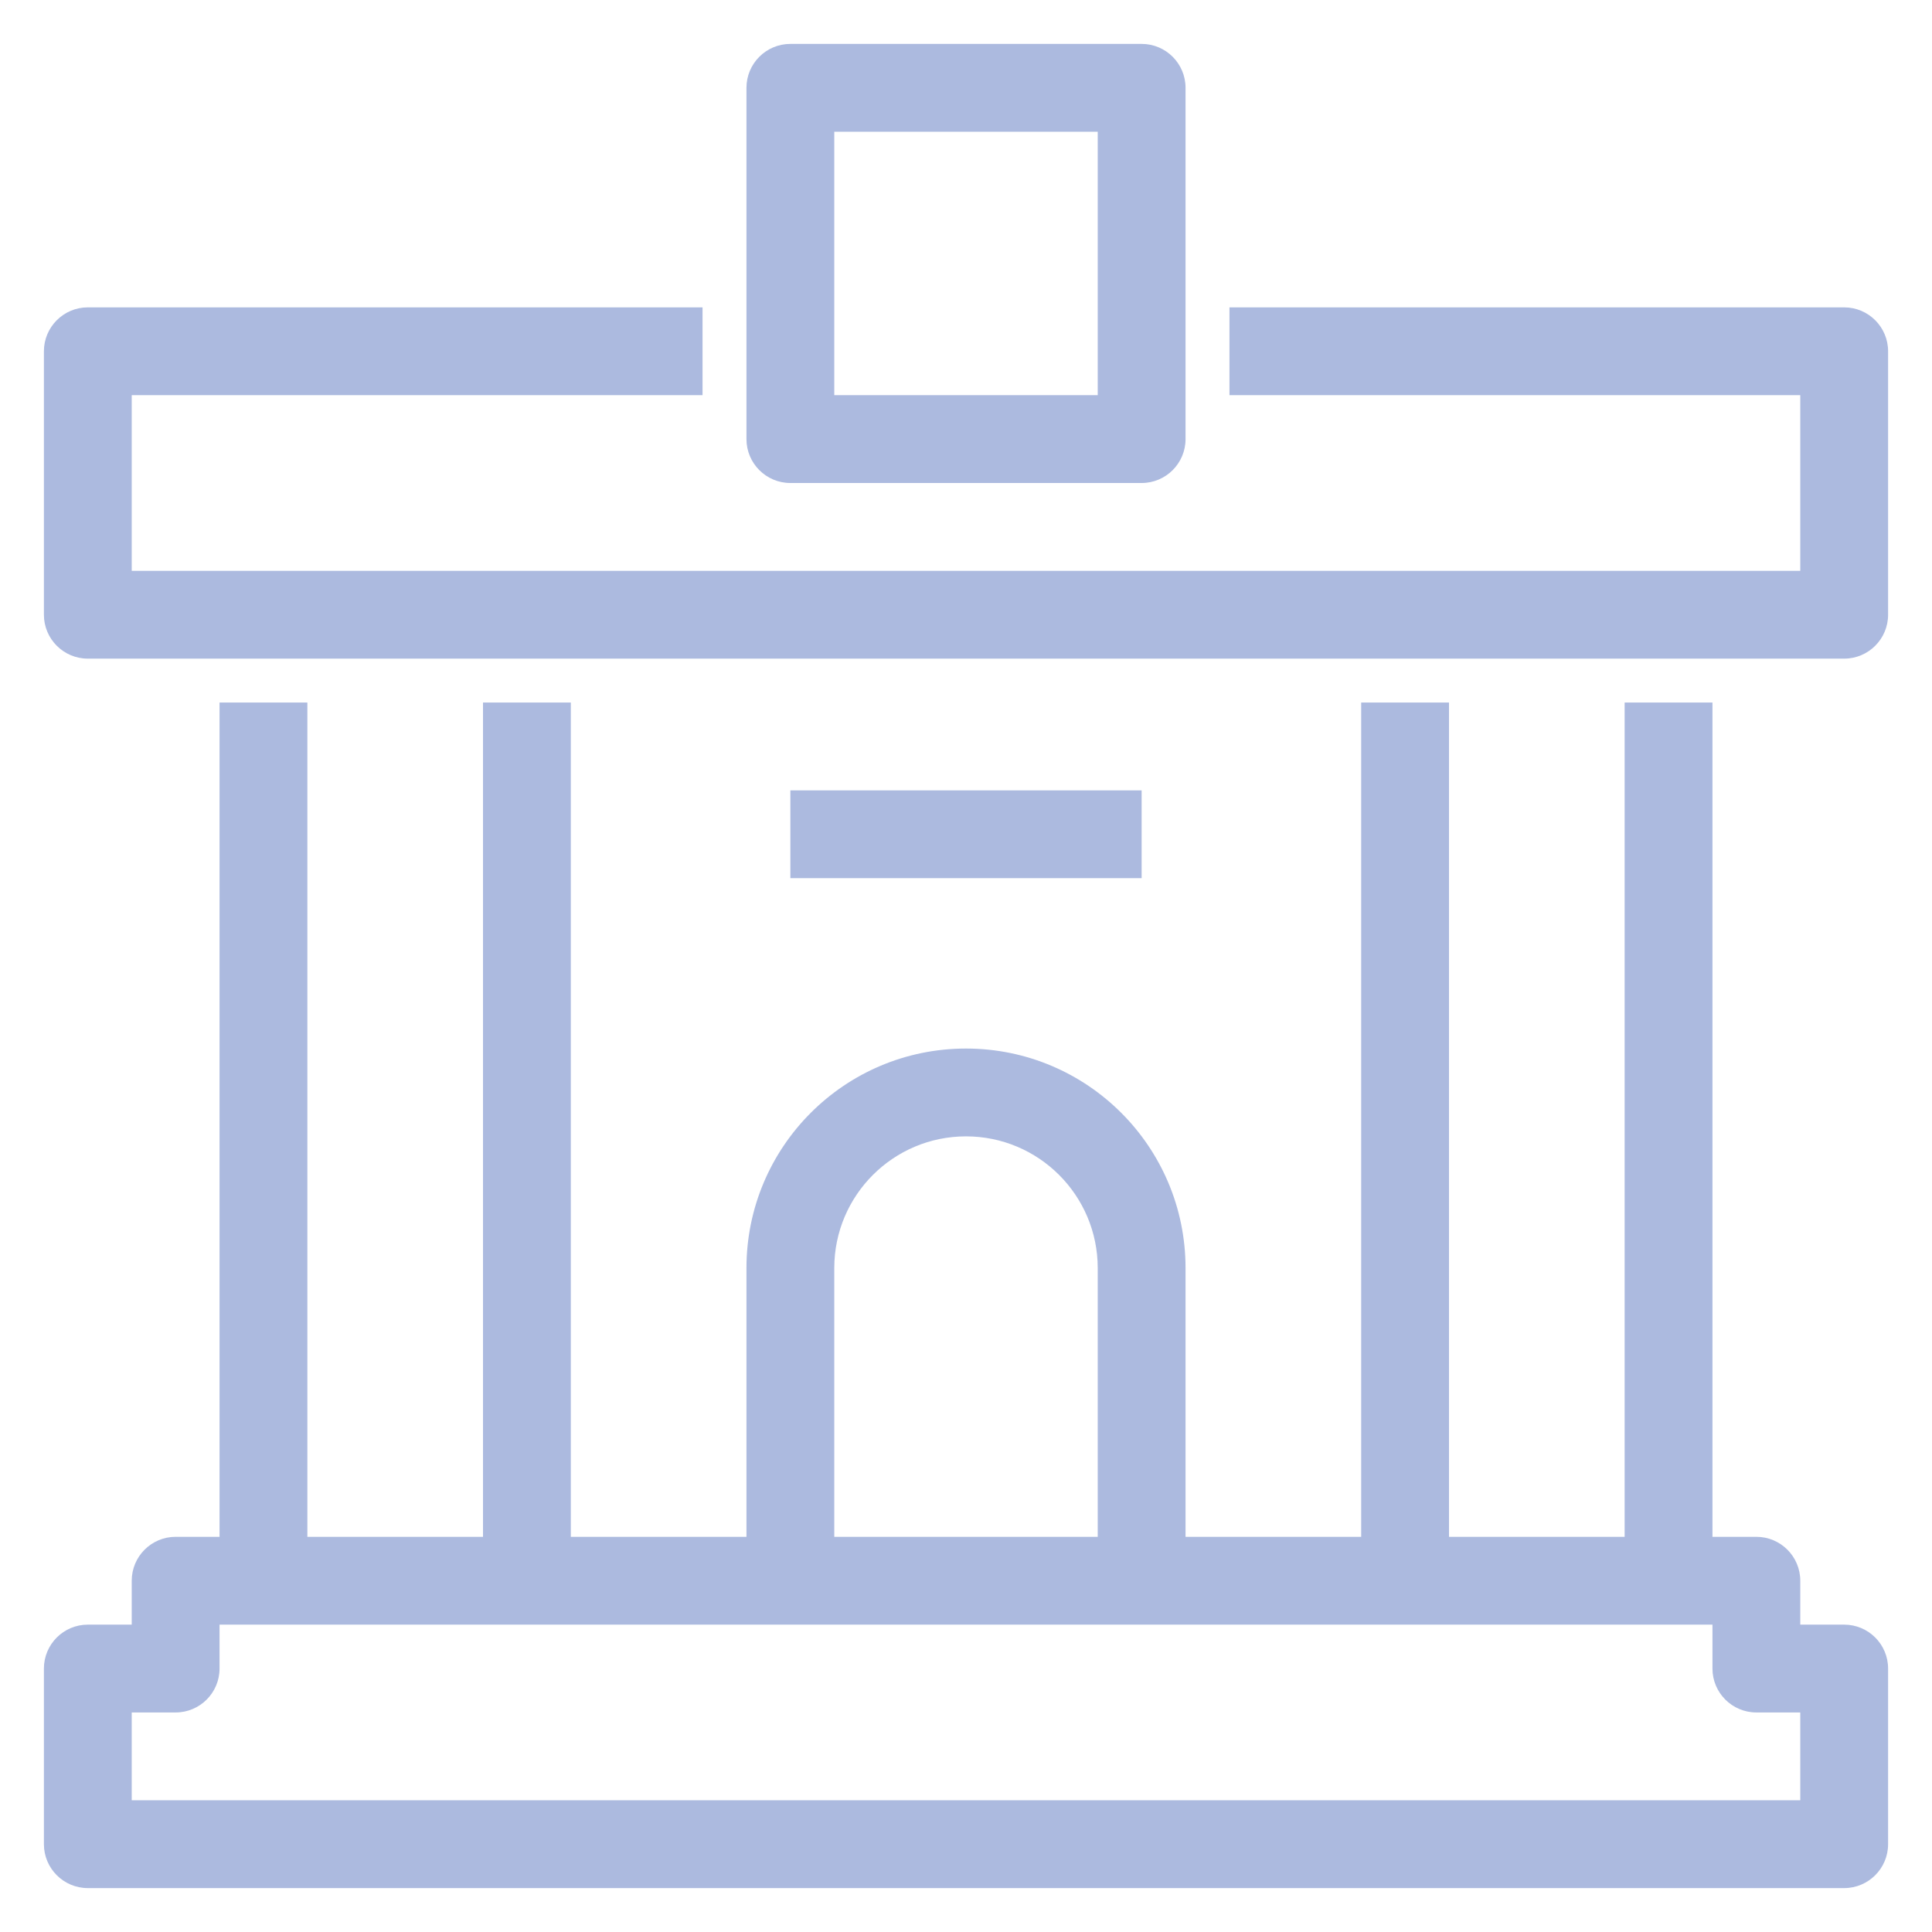 <?xml version="1.0" encoding="UTF-8"?>
<svg width="22px" height="22px" viewBox="0 0 22 22" version="1.1" xmlns="http://www.w3.org/2000/svg" xmlns:xlink="http://www.w3.org/1999/xlink">
    <!-- Generator: Sketch 60 (88103) - https://sketch.com -->
    <title>bank-pama</title>
    <desc>Created with Sketch.</desc>
    <g id="Revision" stroke="none" stroke-width="1" fill="none" fill-rule="evenodd">
        <g id="bank-pama" transform="translate(-1, -1)">
            <rect id="Bound" x="0" y="0" width="24" height="24"></rect>
            <path d="M4.5,9 L4.5,18.5 L6.5,18.5 L6.5,9 L7.5,9 L7.5,18.5 L9.5,18.5 L9.5,15.44 C9.5,14.059 10.619,12.94 12,12.94 C13.381,12.94 14.5,14.059 14.5,15.44 L14.5,15.44 L14.5,18.5 L16.5,18.5 L16.5,9 L17.5,9 L17.5,18.5 L19.5,18.5 L19.5,9 L20.5,9 L20.5,18.5 L21,18.5 C21.276,18.5 21.5,18.724 21.5,19 L21.5,19 L21.5,19.5 L22,19.5 C22.276,19.5 22.5,19.724 22.5,20 L22.5,20 L22.5,22 C22.5,22.276 22.276,22.5 22,22.5 L22,22.5 L2,22.5 C1.724,22.5 1.5,22.276 1.5,22 L1.5,22 L1.5,20 C1.5,19.724 1.724,19.5 2,19.5 L2,19.5 L2.5,19.5 L2.5,19 C2.5,18.724 2.724,18.5 3,18.5 L3,18.5 L3.5,18.5 L3.5,9 L4.5,9 Z M20.5,19.5 L3.5,19.5 L3.5,20 C3.5,20.276 3.276,20.5 3,20.5 L3,20.5 L2.5,20.5 L2.5,21.5 L21.5,21.5 L21.5,20.5 L21,20.5 C20.724,20.5 20.5,20.276 20.5,20 L20.5,20 L20.5,19.5 Z M12,13.94 C11.172,13.94 10.5,14.612 10.5,15.44 L10.5,15.44 L10.5,18.5 L13.5,18.5 L13.5,15.44 C13.5,14.612 12.828,13.94 12,13.94 Z M14,10 L14,11 L10,11 L10,10 L14,10 Z M9,4.5 L9,5.5 L2.5,5.5 L2.5,7.5 L21.5,7.5 L21.5,5.5 L15,5.5 L15,4.5 L22,4.5 C22.276,4.5 22.5,4.724 22.5,5 L22.5,8 C22.5,8.276 22.276,8.5 22,8.5 L2,8.5 C1.724,8.5 1.5,8.276 1.5,8 L1.5,5 C1.5,4.724 1.724,4.5 2,4.5 L9,4.5 Z M14,1.5 C14.276,1.5 14.5,1.724 14.5,2 L14.5,6 C14.5,6.276 14.276,6.5 14,6.5 L10,6.5 C9.724,6.5 9.5,6.276 9.5,6 L9.5,2 C9.5,1.724 9.724,1.5 10,1.5 L14,1.5 Z M13.5,2.5 L10.5,2.5 L10.5,5.5 L13.5,5.5 L13.5,2.5 Z" id="Combined-Shape" fill="#ACBADF" fill-rule="nonzero"></path>
        </g>
    </g>
</svg>